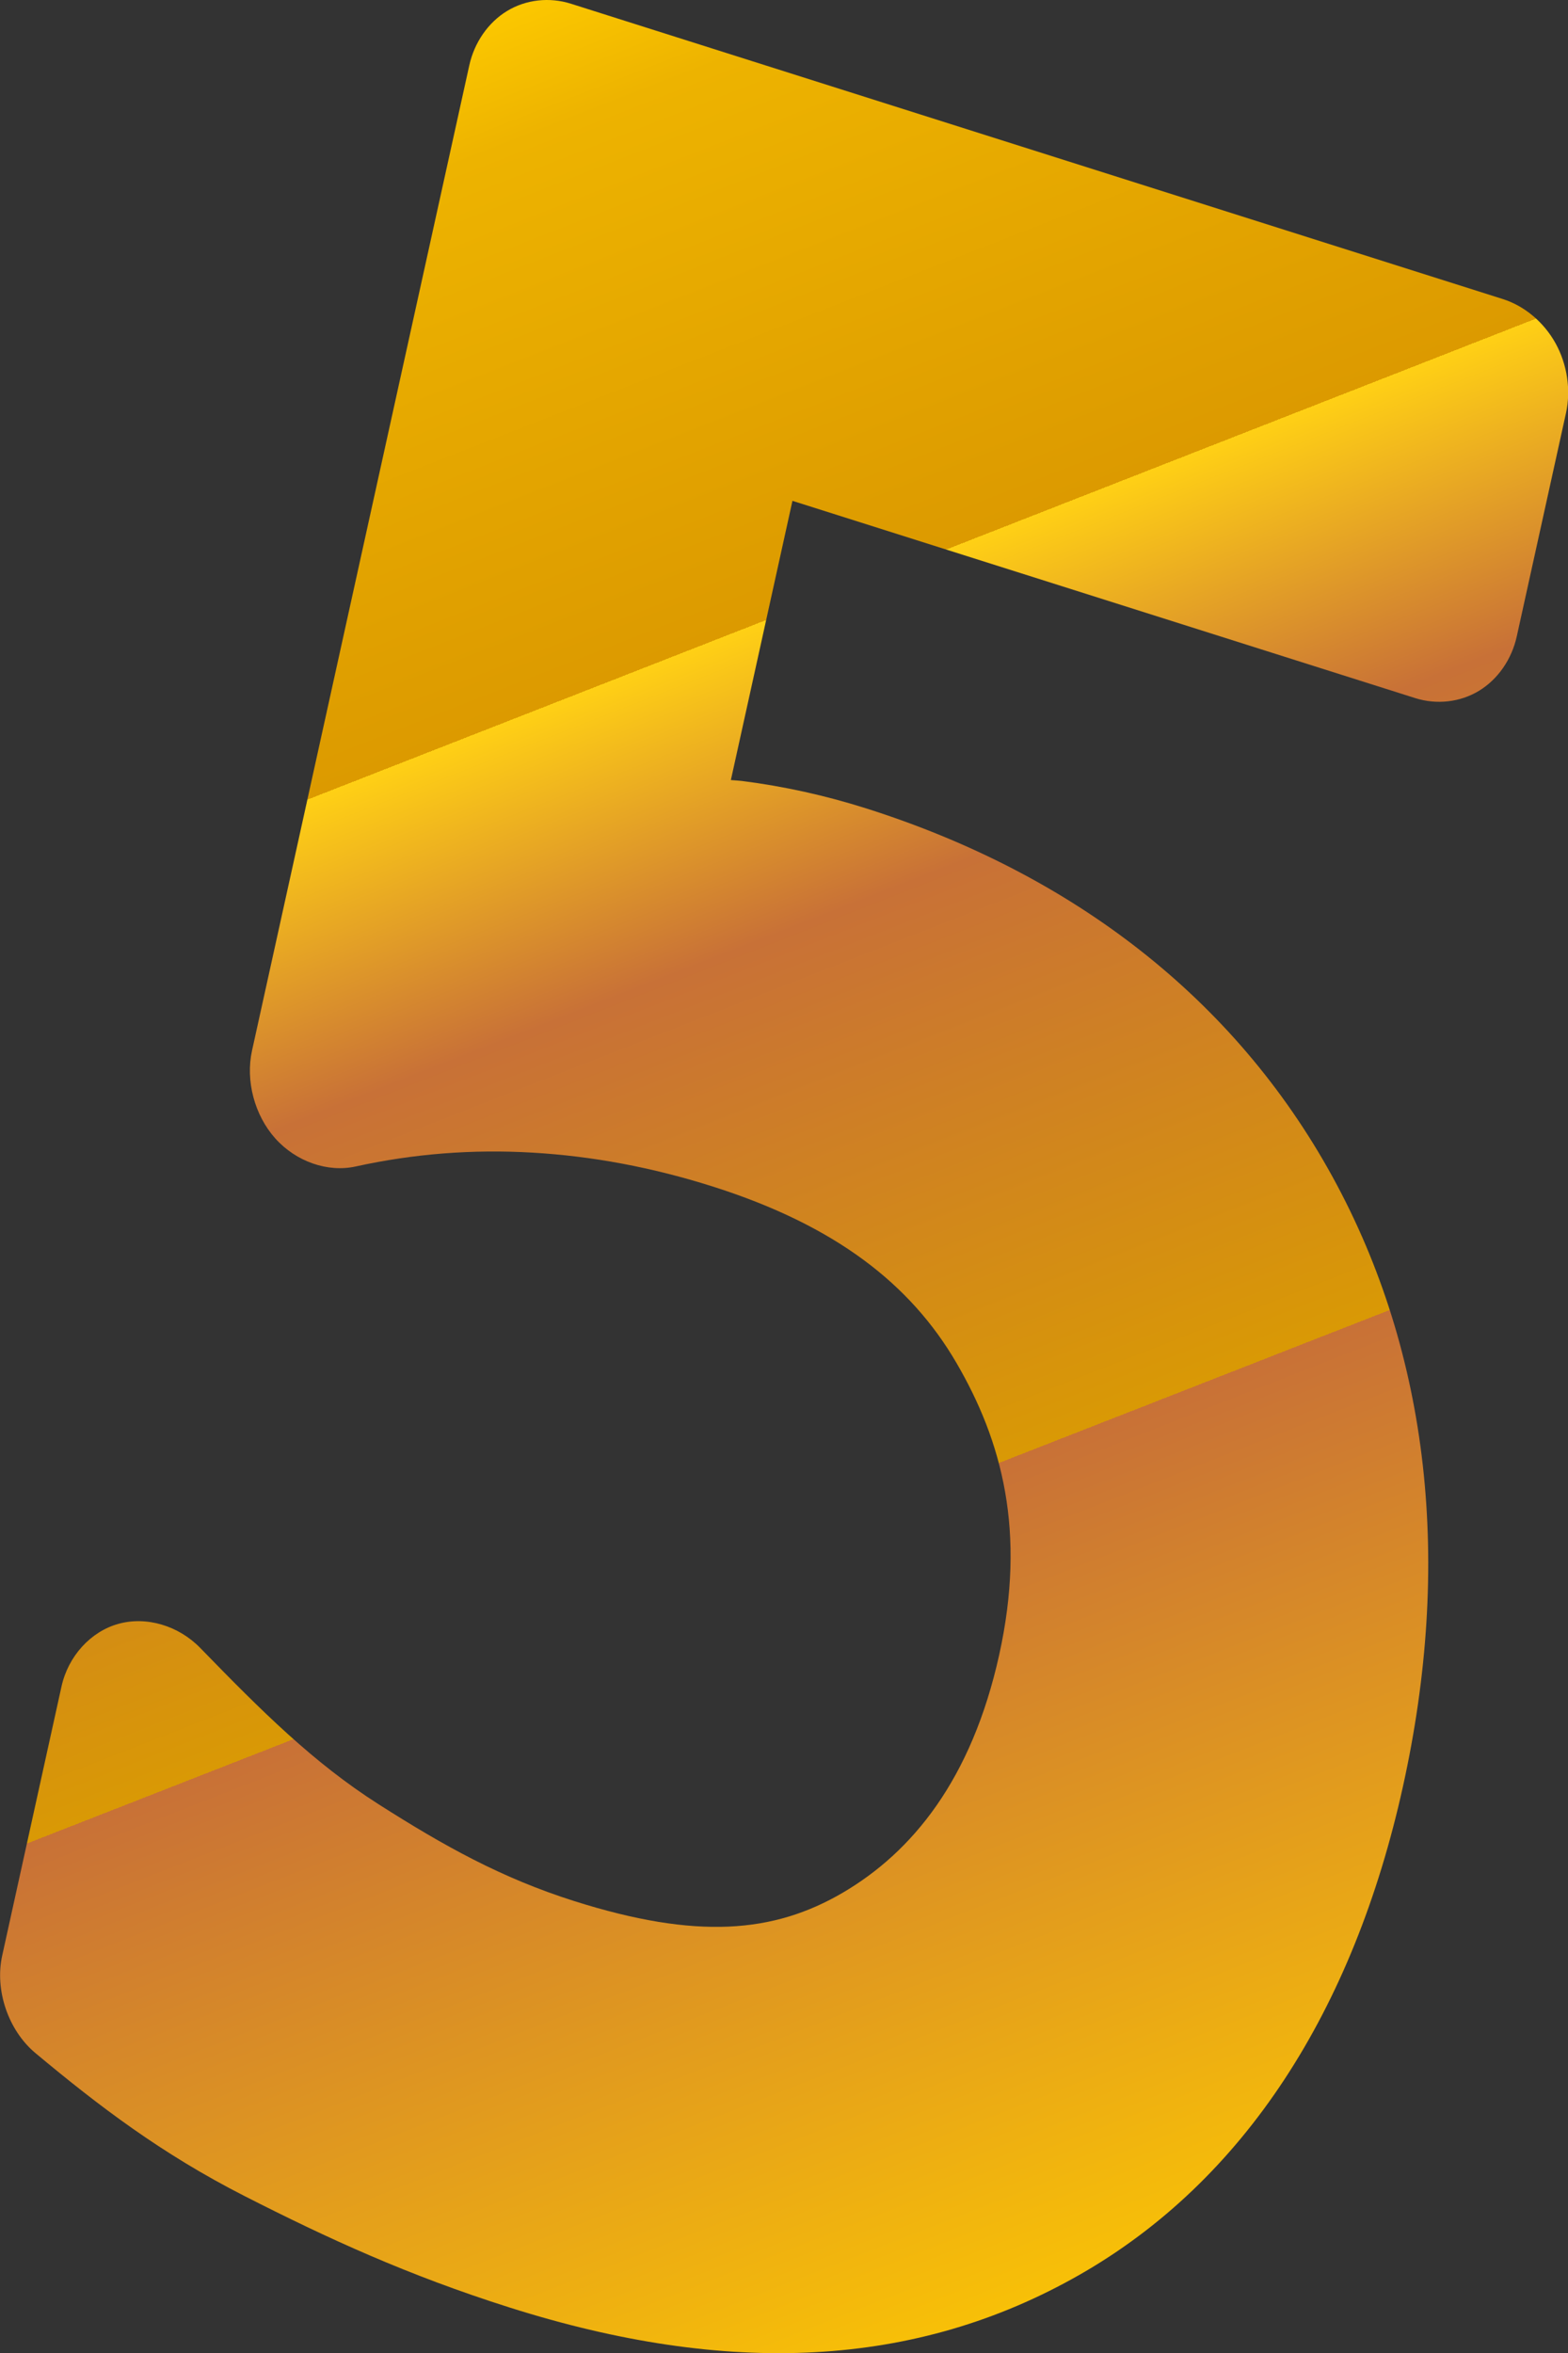 <?xml version="1.0" encoding="UTF-8" standalone="no"?>
<!-- Created with Inkscape (http://www.inkscape.org/) -->

<svg
   xmlns:dc="http://purl.org/dc/elements/1.1/"
   xmlns:cc="http://creativecommons.org/ns#"
   xmlns:rdf="http://www.w3.org/1999/02/22-rdf-syntax-ns#"
   xmlns:svg="http://www.w3.org/2000/svg"
   xmlns="http://www.w3.org/2000/svg"
   xmlns:sodipodi="http://sodipodi.sourceforge.net/DTD/sodipodi-0.dtd"
   xmlns:inkscape="http://www.inkscape.org/namespaces/inkscape"
   id="svg2"
   sodipodi:docname="number-5.svg"
   inkscape:export-filename="number-5.png"
   viewBox="0 0 18 27"
   inkscape:export-xdpi="90"
   version="1.1"
   inkscape:export-ydpi="90"
   inkscape:version="0.92.2 (30a58d1, 2017-08-07)"
   width="18"
   height="27">
  <rect x="0" y="0" width="18" height="27" fill="#333333" stroke="none"/>
  <defs
     id="defs4">
    <linearGradient
       id="linearGradient3893"
       y2="979.19"
       gradientUnits="userSpaceOnUse"
       x2="304.48"
       gradientTransform="matrix(0.065,0,0,0.075,81.495,915.167)"
       y1="615.09"
       x1="180.99"
       inkscape:collect="always">
      <stop
         id="stop3032"
         style="stop-color:#ffcc00"
         offset="0" />
      <stop
         id="stop3046"
         style="stop-color:#edb300"
         offset=".062" />
      <stop
         id="stop3034"
         style="stop-color:#dc9a00"
         offset=".279" />
      <stop
         id="stop3036"
         style="stop-color:#ffd015"
         offset=".279" />
      <stop
         id="stop3038"
         style="stop-color:#c87137"
         offset=".399" />
      <stop
         id="stop3040"
         style="stop-color:#d99905"
         offset=".631" />
      <stop
         id="stop3042"
         style="stop-color:#c87137"
         offset=".631" />
      <stop
         id="stop3044"
         style="stop-color:#ffcc00"
         offset="1" />
    </linearGradient>
    <linearGradient
       id="linearGradient3928"
       y2="696.36"
       gradientUnits="userSpaceOnUse"
       x2="191"
       gradientTransform="matrix(1.038,0,0,1.038,-3.043,-23.221)"
       y1="629.36"
       x1="189"
       inkscape:collect="always">
      <stop
         id="stop3924"
         style="stop-color:#ffffff"
         offset="0" />
      <stop
         id="stop3926"
         style="stop-color:#ffffff;stop-opacity:0"
         offset="1" />
    </linearGradient>
  </defs>
  <sodipodi:namedview
     id="base"
     bordercolor="#666666"
     inkscape:pageshadow="2"
     inkscape:window-y="24"
     pagecolor="#ffffff"
     inkscape:window-height="744"
     inkscape:window-maximized="1"
     inkscape:zoom="1"
     inkscape:window-x="65"
     showgrid="false"
     borderopacity="1.0"
     inkscape:current-layer="layer1"
     inkscape:cx="161.34547"
     inkscape:cy="136.5109"
     inkscape:window-width="1301"
     inkscape:pageopacity="0.0"
     inkscape:document-units="px"
     fit-margin-top="0"
     fit-margin-left="0"
     fit-margin-right="0"
     fit-margin-bottom="0" />
  <g
     id="layer1"
     inkscape:label="Layer 1"
     inkscape:groupmode="layer"
     transform="translate(-87.146,-961.63)">
    <path
       id="path3885"
       sodipodi:nodetypes="csccscccccssscscccssscccccccsccscc"
       style="fill:url(#linearGradient3893);stroke-width:0.067"
       inkscape:connector-curvature="0"
       d="m 93.701,961.673 c -0.248,-0.079 -0.518,-0.048 -0.734,0.083 -0.216,0.131 -0.376,0.361 -0.434,0.625 l -2.494,11.305 c -0.076,0.345 0.029,0.741 0.267,1.007 0.238,0.266 0.601,0.393 0.923,0.322 0.664,-0.146 1.339,-0.199 2.027,-0.159 0.69,0.04 1.377,0.169 2.069,0.388 1.408,0.446 2.272,1.119 2.799,2.022 0.526,0.901 0.804,1.939 0.493,3.35 -0.318,1.44 -1.003,2.267 -1.796,2.732 -0.793,0.464 -1.675,0.542 -3.084,0.096 -0.836,-0.265 -1.495,-0.633 -2.244,-1.11 -0.749,-0.477 -1.345,-1.071 -2.048,-1.794 -0.25,-0.257 -0.619,-0.366 -0.939,-0.277 -0.319,0.088 -0.577,0.371 -0.654,0.719 l -0.681,3.089 c -0.087,0.396 0.07,0.857 0.381,1.117 0.736,0.614 1.451,1.157 2.401,1.641 0.95,0.484 1.877,0.91 3.043,1.279 2.503,0.793 4.66,0.701 6.547,-0.378 1.887,-1.079 3.141,-3.03 3.709,-5.604 0.562,-2.546 0.313,-4.949 -0.81,-6.994 -1.124,-2.046 -2.982,-3.475 -5.356,-4.227 -0.468,-0.148 -0.943,-0.253 -1.426,-0.314 -0.041,-0.005 -0.083,-0.006 -0.124,-0.01 l 0.707,-3.204 7.147,2.263 c 0.248,0.079 0.518,0.048 0.734,-0.083 0.216,-0.131 0.376,-0.361 0.434,-0.625 l 0.565,-2.563 c 0.058,-0.264 0.014,-0.558 -0.12,-0.8 -0.134,-0.242 -0.356,-0.428 -0.604,-0.507 z" />
    <path
       id="path3920"
       style="fill:url(#linearGradient3928)"
       inkscape:connector-curvature="0"
       d="m 186.18,615.72 c -2.53,0.018 -5.013,0.591 -7.169,1.719 -3.45,1.805 -6.015,4.964 -6.942,8.597 l -17.258,67.541 c 36.919,-20.007 86.991,-32.311 142.15,-32.311 25.842,0 50.566,2.699 73.348,7.623 -2.167,-2.82 -5.362,-4.974 -8.889,-5.937 l -170.7,-46.65 c -1.482,-0.405 -3.024,-0.595 -4.542,-0.584 z" />
  </g>
</svg>
